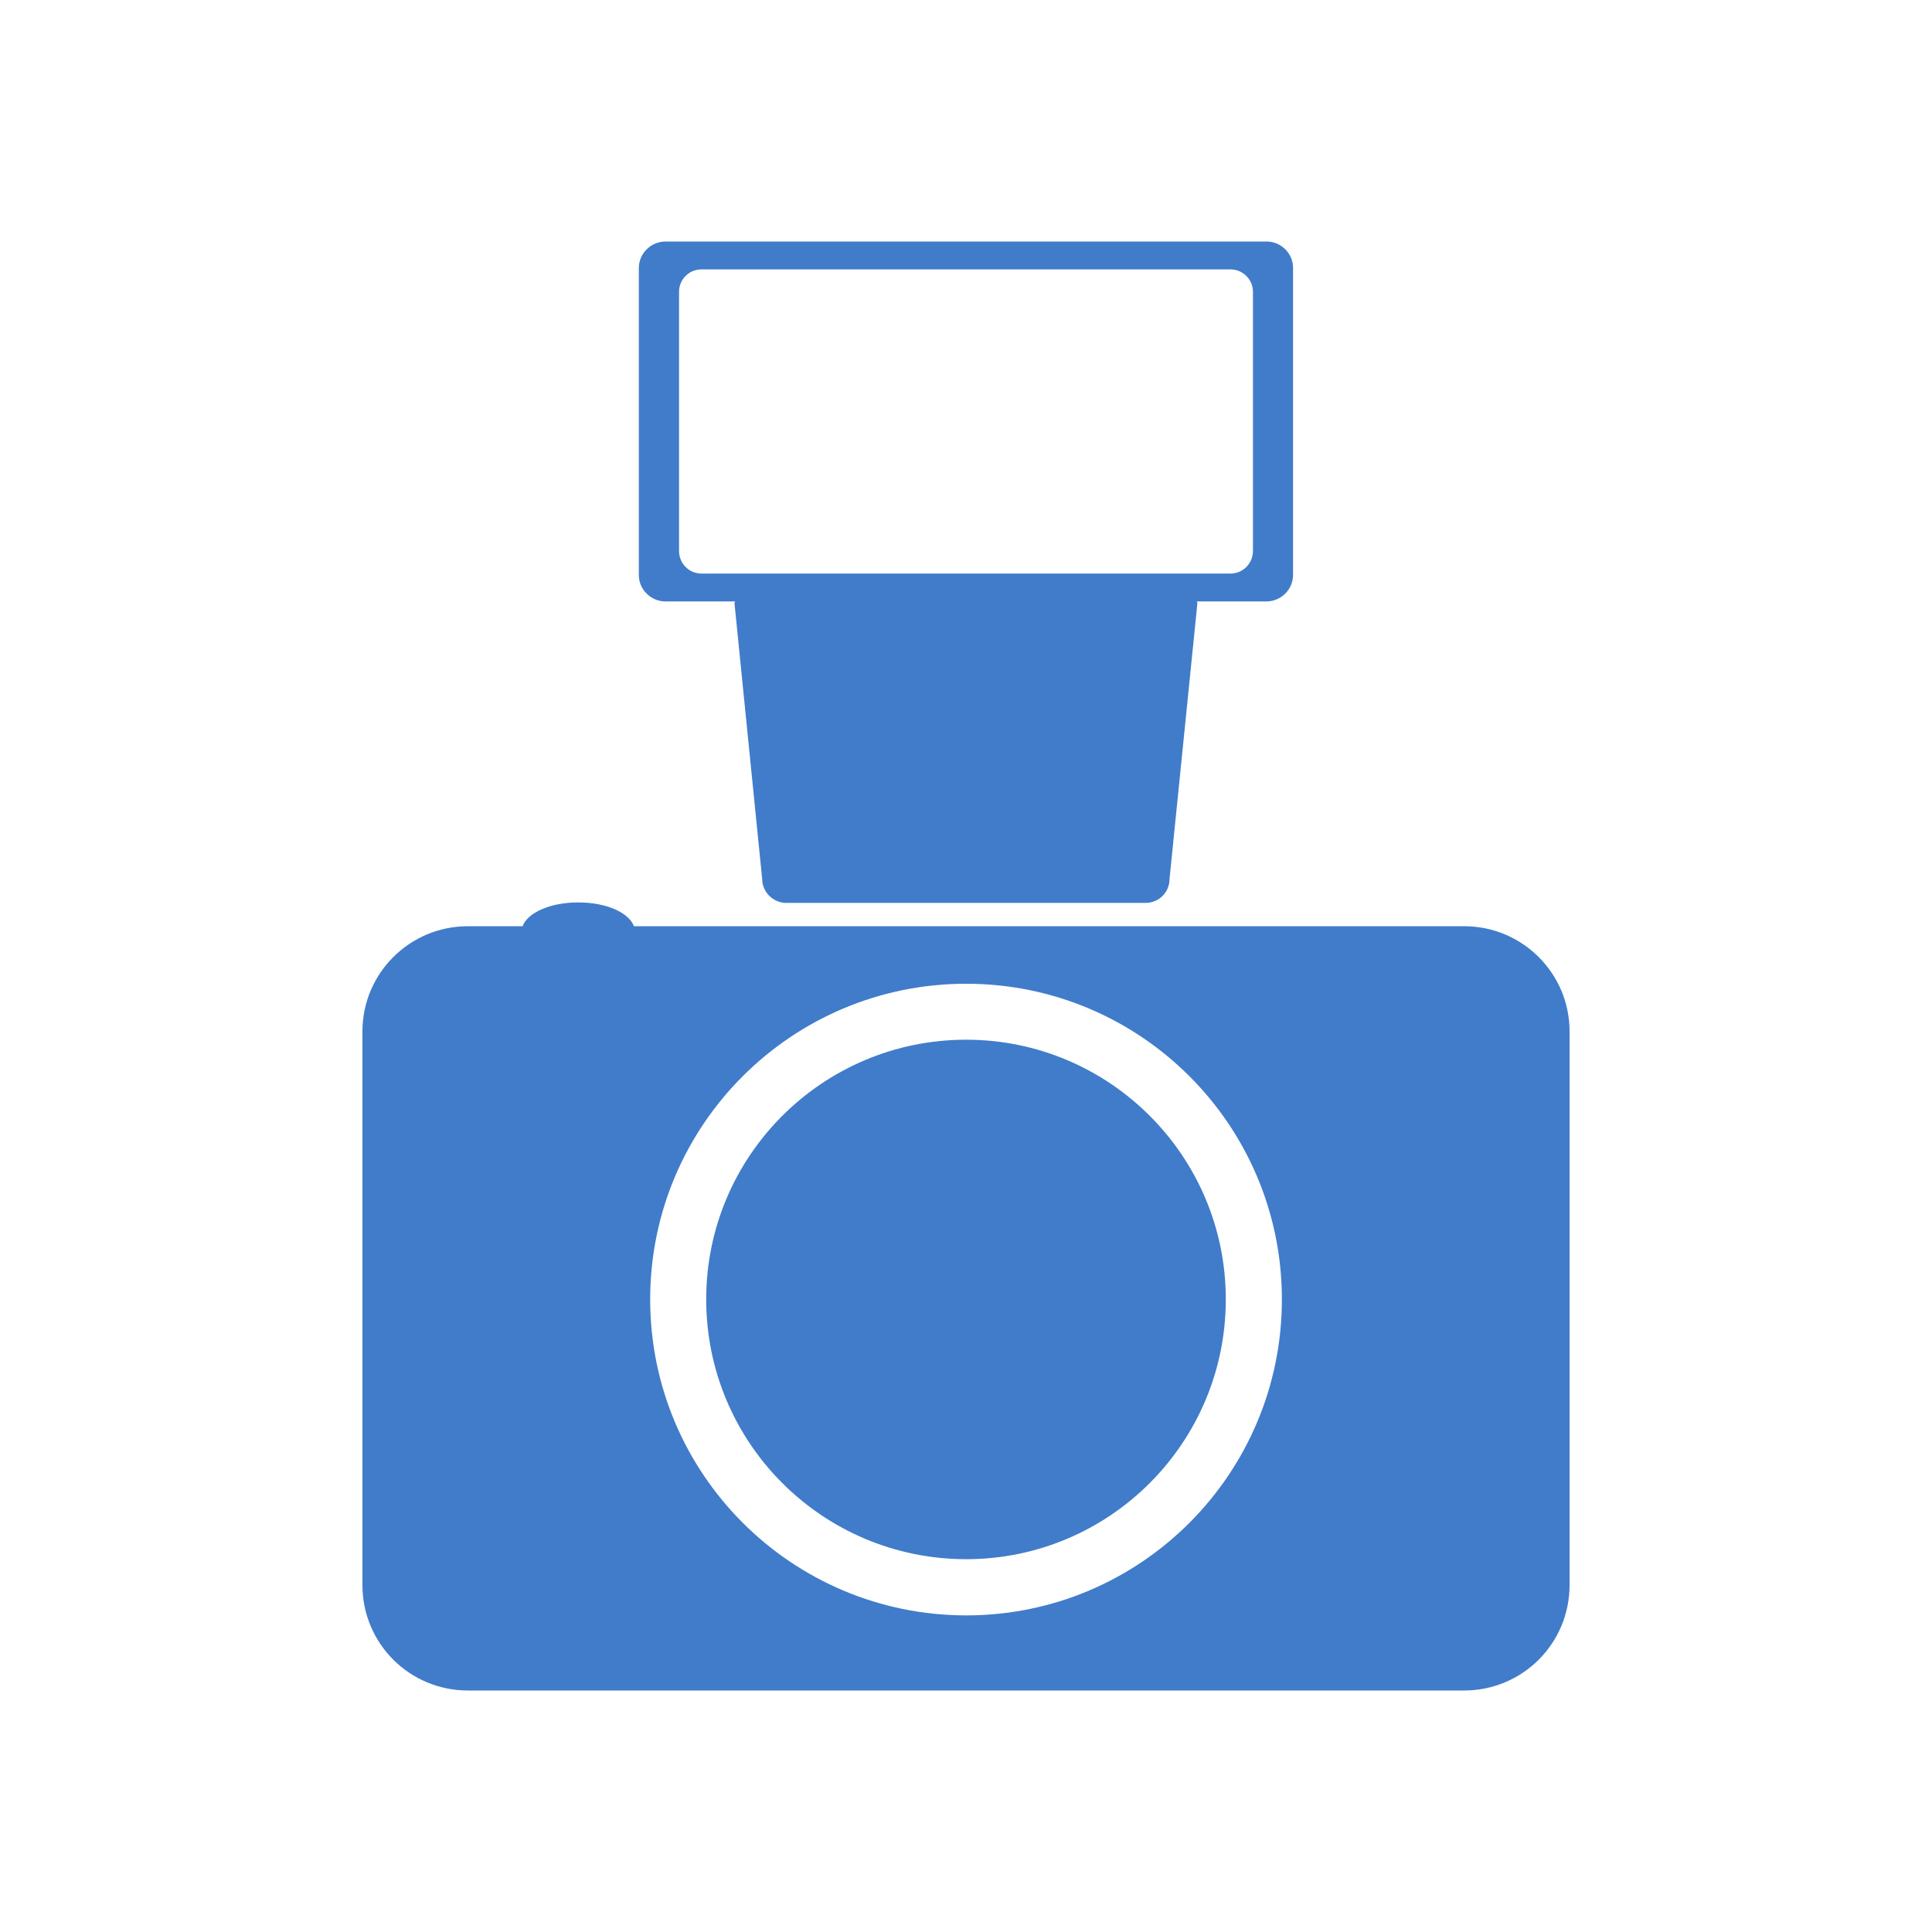 <svg xmlns="http://www.w3.org/2000/svg" viewBox="0 0 32 32" enable-background="new 0 0 32 32"><path fill="#407cca" d="m24.25 15.341h-13.75c-.081-.222-.453-.394-.922-.394s-.841.172-.922.394h-.906c-.966 0-1.747.781-1.747 1.743v9.169c0 .969.781 1.747 1.747 1.747h16.5c.966 0 1.747-.778 1.747-1.747v-9.169c0-.962-.781-1.743-1.747-1.743m-8.247 11.415c-2.891-.003-5.234-2.344-5.234-5.234 0-2.887 2.344-5.228 5.234-5.228 2.888 0 5.229 2.341 5.229 5.228-0 2.89-2.341 5.234-5.229 5.234m4.3-5.235c0 2.379-1.928 4.304-4.3 4.304-2.378 0-4.306-1.925-4.306-4.304 0-2.375 1.928-4.3 4.306-4.3 2.372 0 4.3 1.925 4.3 4.3m.672-17.521h-9.95c-.244 0-.444.197-.444.44v5.082c0 .244.2.44.444.44h1.153c0 .009-.013.016-.013.025l.459 4.572c0 .219.185.396.4.396h5.95c.223 0 .397-.178.397-.396l.462-4.572c0-.009-.012-.016-.012-.025h1.152c.244 0 .444-.197.444-.44v-5.082c.002-.243-.198-.44-.442-.44m-.222 5.125c0 .206-.165.375-.372.375h-8.762c-.209 0-.372-.169-.372-.375v-4.291c0-.203.162-.372.372-.372h8.762c.207 0 .372.169.372.372v4.291"/></svg>